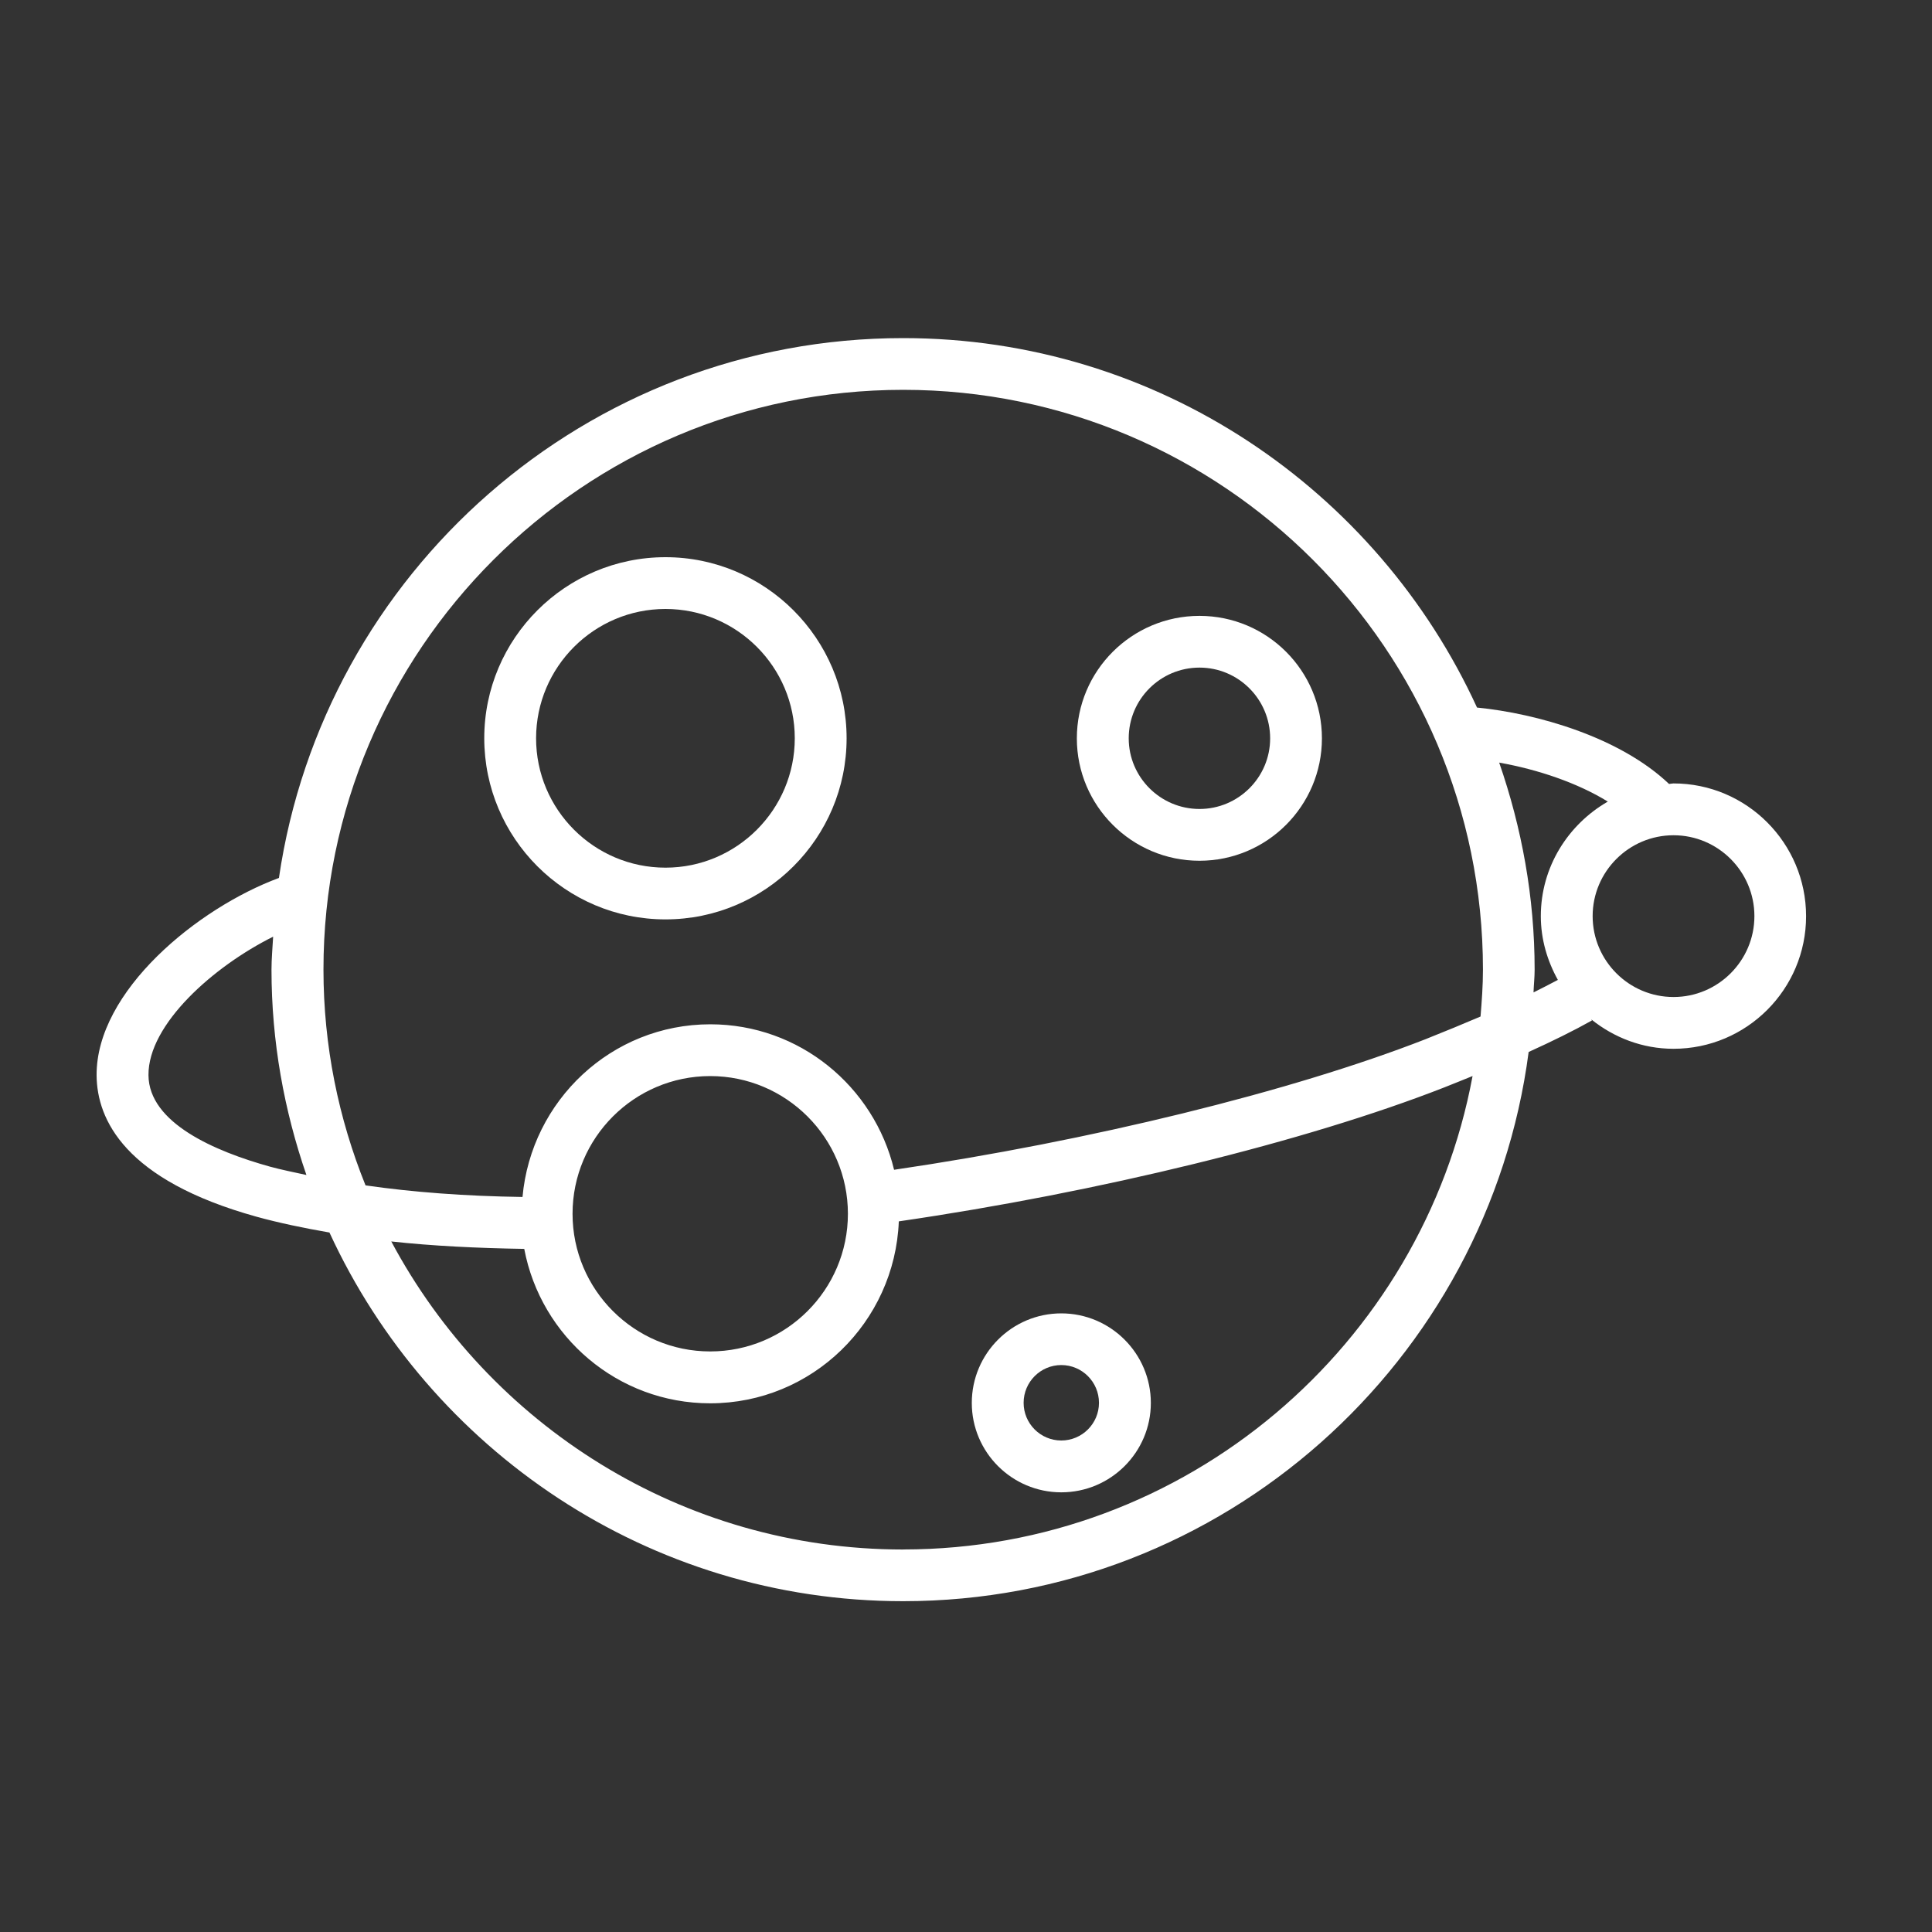 <svg width="40" height="40" viewBox="0 0 40 40" fill="none" xmlns="http://www.w3.org/2000/svg">
<rect x="0" y="0" width="40" height="40" fill="#333333" stroke="none"/>
<path d="M13.778 19.035C15.845 19.035 17.528 17.354 17.528 15.285C17.528 13.22 15.845 11.536 13.778 11.536C11.709 11.536 10.026 13.219 10.026 15.285C10.027 17.354 11.709 19.035 13.778 19.035ZM13.778 12.608C15.254 12.608 16.455 13.809 16.455 15.285C16.455 16.762 15.254 17.964 13.778 17.964C12.3 17.964 11.099 16.762 11.099 15.285C11.1 13.809 12.301 12.608 13.778 12.608V12.608Z" fill="white"/>
<path d="M24.834 17.821C26.233 17.821 27.369 16.684 27.369 15.287C27.369 13.886 26.233 12.751 24.834 12.751C23.434 12.751 22.295 13.886 22.295 15.287C22.295 16.685 23.434 17.821 24.834 17.821ZM24.834 13.822C25.641 13.822 26.297 14.479 26.297 15.287C26.297 16.093 25.641 16.749 24.834 16.749C24.026 16.749 23.369 16.092 23.369 15.287C23.368 14.478 24.025 13.822 24.834 13.822Z" fill="white"/>
<path d="M21.973 27.192C20.951 27.192 20.12 28.024 20.12 29.046C20.12 30.067 20.951 30.897 21.973 30.897C22.995 30.897 23.827 30.067 23.827 29.046C23.827 28.024 22.994 27.192 21.973 27.192ZM21.973 29.824C21.543 29.824 21.193 29.475 21.193 29.044C21.193 28.612 21.543 28.262 21.973 28.262C22.403 28.262 22.753 28.612 22.753 29.044C22.753 29.475 22.402 29.824 21.973 29.824Z" fill="white"/>
<path d="M34.648 16.22C34.617 16.22 34.587 16.229 34.556 16.231C33.531 15.257 31.815 14.771 30.58 14.649C28.514 10.143 23.972 7 18.699 7C12.133 7 6.698 11.864 5.775 18.177C4.094 18.799 1.988 20.518 2 22.266C2.008 23.182 2.585 24.432 5.305 25.189C5.775 25.319 6.287 25.425 6.821 25.518C8.892 30.015 13.431 33.151 18.698 33.151C25.327 33.151 30.808 28.187 31.649 21.78C32.143 21.556 32.58 21.34 32.959 21.128L32.945 21.105C33.414 21.481 34.002 21.714 34.648 21.714C36.162 21.714 37.393 20.483 37.393 18.969C37.393 17.454 36.163 16.22 34.648 16.22L34.648 16.22ZM18.699 8.071C25.317 8.071 30.703 13.456 30.703 20.076C30.703 20.404 30.679 20.724 30.653 21.046C30.299 21.197 29.925 21.352 29.51 21.517C26.726 22.603 22.553 23.625 18.511 24.219C18.096 22.495 16.553 21.207 14.706 21.207C12.661 21.207 10.998 22.785 10.818 24.782C9.63 24.765 8.546 24.683 7.568 24.542C7.01 23.16 6.697 21.654 6.697 20.075C6.695 13.457 12.079 8.071 18.7 8.071L18.699 8.071ZM17.555 25.13C17.555 26.703 16.276 27.98 14.704 27.98C13.133 27.98 11.854 26.703 11.854 25.13C11.854 23.557 13.133 22.279 14.704 22.279C16.276 22.279 17.555 23.558 17.555 25.13V25.13ZM5.593 24.155C4.448 23.837 3.081 23.25 3.074 22.26C3.065 21.206 4.425 20.005 5.655 19.393C5.643 19.62 5.621 19.845 5.621 20.076C5.621 21.567 5.883 22.992 6.344 24.327C6.089 24.271 5.828 24.219 5.593 24.155L5.593 24.155ZM18.699 32.081C14.112 32.081 10.122 29.492 8.101 25.703C8.95 25.796 9.876 25.841 10.854 25.857C11.197 27.674 12.788 29.054 14.703 29.054C16.812 29.054 18.525 27.378 18.609 25.287C22.745 24.684 27.032 23.637 29.899 22.515C30.107 22.434 30.295 22.355 30.488 22.278C29.452 27.846 24.563 32.08 18.699 32.08L18.699 32.081ZM31.039 15.789C31.845 15.932 32.664 16.211 33.288 16.596C32.464 17.071 31.901 17.951 31.901 18.968C31.901 19.448 32.036 19.895 32.254 20.288C32.094 20.372 31.929 20.458 31.75 20.547C31.755 20.389 31.773 20.236 31.773 20.075C31.773 18.575 31.506 17.136 31.039 15.789L31.039 15.789ZM34.649 20.642C33.725 20.642 32.974 19.89 32.974 18.967C32.974 18.045 33.725 17.293 34.649 17.293C35.571 17.293 36.323 18.045 36.323 18.967C36.323 19.89 35.571 20.642 34.649 20.642Z" fill="white"/>
</svg>
